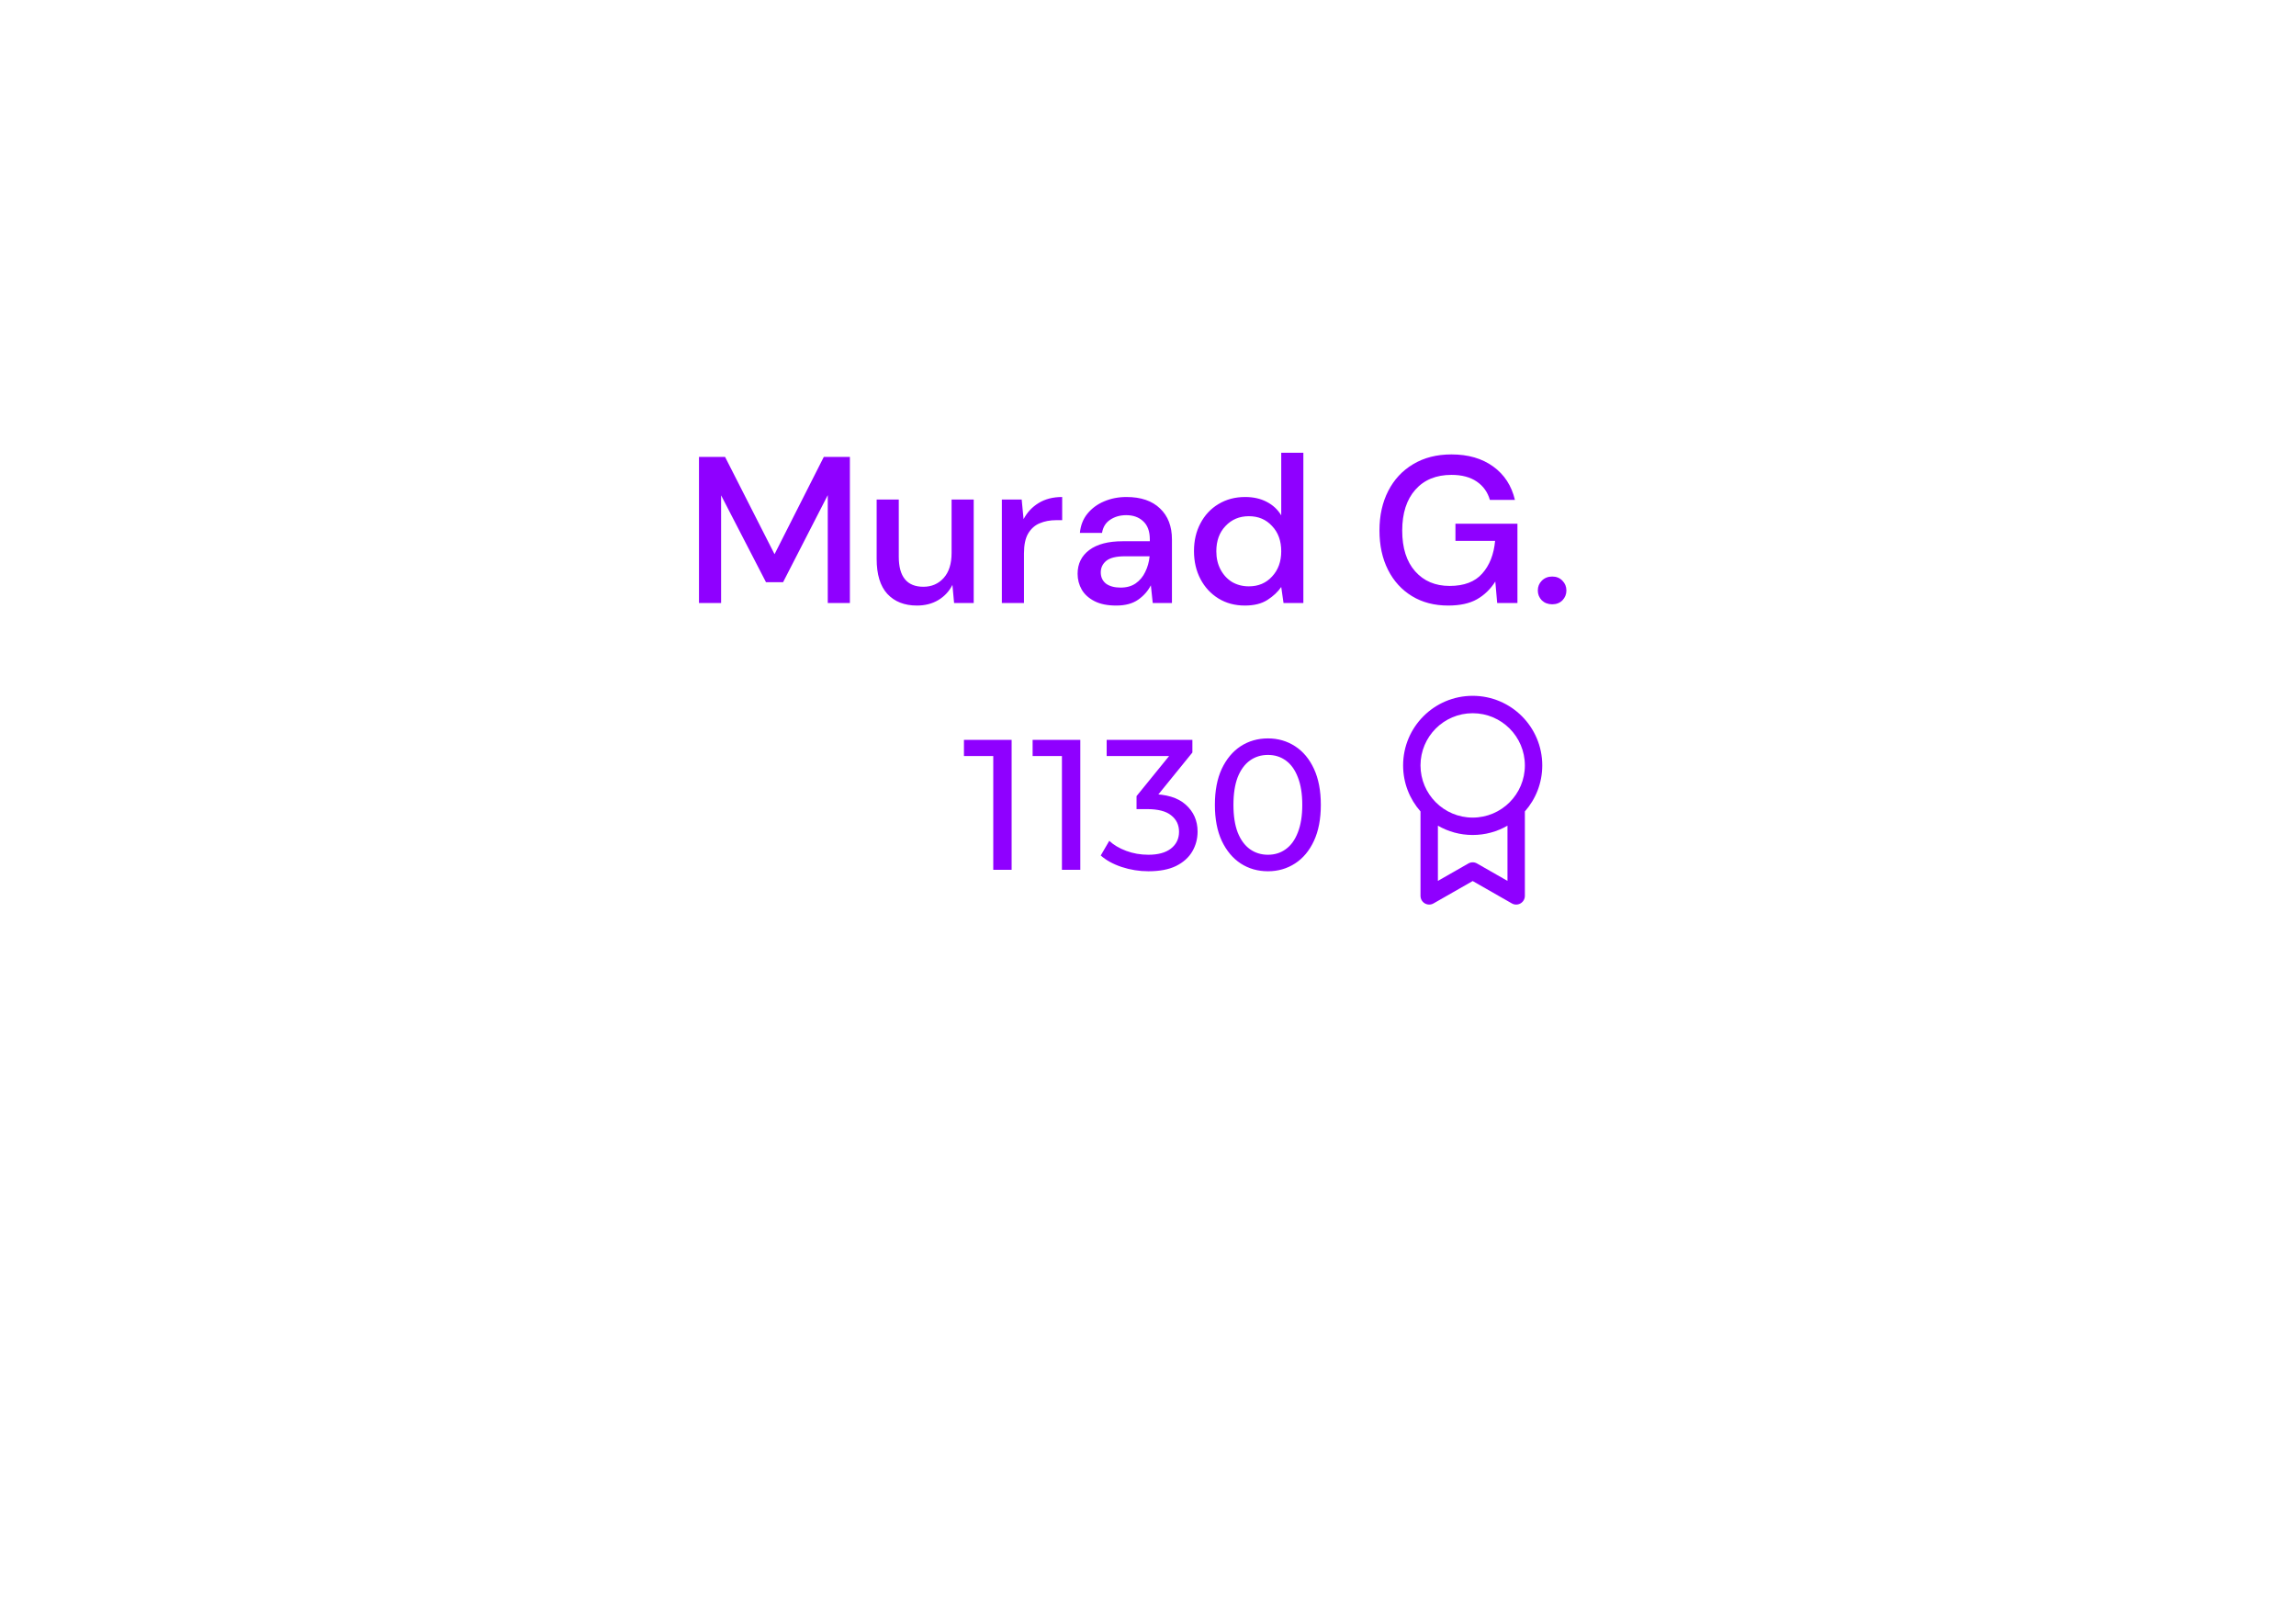 <svg width="198" height="138" viewBox="0 0 198 138" fill="none" xmlns="http://www.w3.org/2000/svg">
<g filter="url(#filter0_d_1427_1461)">
<path d="M60.278 48V35.4H62.528L66.794 43.788L71.042 35.4H73.292V48H71.384V38.694L67.532 46.2H66.056L62.186 38.712V48H60.278ZM79.074 48.216C77.994 48.216 77.142 47.88 76.518 47.208C75.906 46.536 75.6 45.534 75.6 44.202V39.072H77.508V44.004C77.508 45.732 78.216 46.596 79.632 46.596C80.34 46.596 80.922 46.344 81.378 45.84C81.834 45.336 82.062 44.616 82.062 43.68V39.072H83.97V48H82.278L82.134 46.434C81.858 46.986 81.45 47.424 80.91 47.748C80.382 48.06 79.77 48.216 79.074 48.216ZM86.397 48V39.072H88.107L88.269 40.764C88.581 40.176 89.013 39.714 89.565 39.378C90.129 39.03 90.807 38.856 91.599 38.856V40.854H91.077C90.549 40.854 90.075 40.944 89.655 41.124C89.247 41.292 88.917 41.586 88.665 42.006C88.425 42.414 88.305 42.984 88.305 43.716V48H86.397ZM96.259 48.216C95.503 48.216 94.879 48.09 94.387 47.838C93.895 47.586 93.529 47.256 93.289 46.848C93.049 46.428 92.929 45.972 92.929 45.48C92.929 44.616 93.265 43.932 93.937 43.428C94.609 42.924 95.569 42.672 96.817 42.672H99.157V42.51C99.157 41.814 98.965 41.292 98.581 40.944C98.209 40.596 97.723 40.422 97.123 40.422C96.595 40.422 96.133 40.554 95.737 40.818C95.353 41.07 95.119 41.448 95.035 41.952H93.127C93.187 41.304 93.403 40.752 93.775 40.296C94.159 39.828 94.639 39.474 95.215 39.234C95.803 38.982 96.445 38.856 97.141 38.856C98.389 38.856 99.355 39.186 100.039 39.846C100.723 40.494 101.065 41.382 101.065 42.51V48H99.409L99.247 46.47C98.995 46.962 98.629 47.376 98.149 47.712C97.669 48.048 97.039 48.216 96.259 48.216ZM96.637 46.668C97.153 46.668 97.585 46.548 97.933 46.308C98.293 46.056 98.569 45.726 98.761 45.318C98.965 44.91 99.091 44.46 99.139 43.968H97.015C96.259 43.968 95.719 44.1 95.395 44.364C95.083 44.628 94.927 44.958 94.927 45.354C94.927 45.762 95.077 46.086 95.377 46.326C95.689 46.554 96.109 46.668 96.637 46.668ZM107.358 48.216C106.494 48.216 105.732 48.012 105.072 47.604C104.412 47.196 103.896 46.638 103.524 45.93C103.152 45.222 102.966 44.418 102.966 43.518C102.966 42.618 103.152 41.82 103.524 41.124C103.896 40.416 104.412 39.864 105.072 39.468C105.744 39.06 106.512 38.856 107.376 38.856C108.084 38.856 108.702 38.994 109.23 39.27C109.77 39.546 110.19 39.936 110.49 40.44V35.04H112.398V48H110.688L110.49 46.614C110.202 47.034 109.806 47.406 109.302 47.73C108.798 48.054 108.15 48.216 107.358 48.216ZM107.7 46.56C108.516 46.56 109.182 46.278 109.698 45.714C110.226 45.15 110.49 44.424 110.49 43.536C110.49 42.636 110.226 41.91 109.698 41.358C109.182 40.794 108.516 40.512 107.7 40.512C106.884 40.512 106.212 40.794 105.684 41.358C105.156 41.91 104.892 42.636 104.892 43.536C104.892 44.124 105.012 44.646 105.252 45.102C105.492 45.558 105.822 45.918 106.242 46.182C106.674 46.434 107.16 46.56 107.7 46.56ZM124.883 48.216C123.695 48.216 122.657 47.946 121.769 47.406C120.881 46.866 120.191 46.11 119.699 45.138C119.207 44.166 118.961 43.032 118.961 41.736C118.961 40.452 119.213 39.318 119.717 38.334C120.221 37.35 120.935 36.582 121.859 36.03C122.795 35.466 123.899 35.184 125.171 35.184C126.611 35.184 127.811 35.532 128.771 36.228C129.731 36.924 130.355 37.884 130.643 39.108H128.483C128.291 38.436 127.913 37.908 127.349 37.524C126.785 37.14 126.059 36.948 125.171 36.948C123.851 36.948 122.813 37.374 122.057 38.226C121.301 39.078 120.923 40.254 120.923 41.754C120.923 43.254 121.295 44.424 122.039 45.264C122.783 46.104 123.773 46.524 125.009 46.524C126.257 46.524 127.193 46.17 127.817 45.462C128.453 44.754 128.825 43.812 128.933 42.636H125.513V41.16H130.859V48H129.113L128.951 46.146C128.531 46.806 128.003 47.316 127.367 47.676C126.731 48.036 125.903 48.216 124.883 48.216ZM133.858 48.108C133.498 48.108 133.198 47.994 132.958 47.766C132.73 47.526 132.616 47.244 132.616 46.92C132.616 46.584 132.73 46.302 132.958 46.074C133.198 45.834 133.498 45.714 133.858 45.714C134.218 45.714 134.512 45.834 134.74 46.074C134.968 46.302 135.082 46.584 135.082 46.92C135.082 47.244 134.968 47.526 134.74 47.766C134.512 47.994 134.218 48.108 133.858 48.108Z" fill="#8F00FF"/>
<path fill-rule="evenodd" clip-rule="evenodd" d="M127 56C123.686 56 121 58.686 121 62C121 63.522 121.566 64.911 122.5 65.969V73.25C122.5 73.517 122.642 73.764 122.874 73.899C123.105 74.033 123.39 74.034 123.622 73.901L127 71.971L130.378 73.901C130.61 74.034 130.895 74.033 131.126 73.899C131.358 73.764 131.5 73.517 131.5 73.25V65.969C132.434 64.911 133 63.522 133 62C133 58.686 130.314 56 127 56ZM122.5 62C122.5 59.515 124.515 57.5 127 57.5C129.485 57.5 131.5 59.515 131.5 62C131.5 64.485 129.485 66.5 127 66.5C124.515 66.5 122.5 64.485 122.5 62ZM130 67.197C129.117 67.708 128.093 68 127 68C125.907 68 124.883 67.708 124 67.197V71.958L126.628 70.456C126.858 70.324 127.142 70.324 127.372 70.456L130 71.958V67.197Z" fill="#8F00FF"/>
<path d="M85.656 71V60.44L86.344 61.192H83.128V59.8H87.24V71H85.656ZM91.578 71V60.44L92.266 61.192H89.05V59.8H93.162V71H91.578ZM99.036 71.128C98.246 71.128 97.478 71.005 96.732 70.76C95.996 70.515 95.393 70.184 94.924 69.768L95.66 68.504C96.033 68.856 96.518 69.144 97.116 69.368C97.713 69.592 98.353 69.704 99.036 69.704C99.868 69.704 100.513 69.528 100.972 69.176C101.441 68.813 101.676 68.328 101.676 67.72C101.676 67.133 101.452 66.664 101.004 66.312C100.566 65.949 99.868 65.768 98.908 65.768H98.012V64.648L101.34 60.552L101.564 61.192H95.436V59.8H102.828V60.888L99.516 64.968L98.684 64.472H99.212C100.566 64.472 101.58 64.776 102.252 65.384C102.934 65.992 103.276 66.765 103.276 67.704C103.276 68.333 103.121 68.909 102.812 69.432C102.502 69.955 102.033 70.371 101.404 70.68C100.785 70.979 99.996 71.128 99.036 71.128ZM109.344 71.128C108.469 71.128 107.685 70.904 106.992 70.456C106.309 70.008 105.765 69.357 105.36 68.504C104.965 67.651 104.768 66.616 104.768 65.4C104.768 64.184 104.965 63.149 105.36 62.296C105.765 61.443 106.309 60.792 106.992 60.344C107.685 59.896 108.469 59.672 109.344 59.672C110.208 59.672 110.987 59.896 111.68 60.344C112.373 60.792 112.917 61.443 113.312 62.296C113.707 63.149 113.904 64.184 113.904 65.4C113.904 66.616 113.707 67.651 113.312 68.504C112.917 69.357 112.373 70.008 111.68 70.456C110.987 70.904 110.208 71.128 109.344 71.128ZM109.344 69.704C109.931 69.704 110.443 69.544 110.88 69.224C111.328 68.904 111.675 68.424 111.92 67.784C112.176 67.144 112.304 66.349 112.304 65.4C112.304 64.451 112.176 63.656 111.92 63.016C111.675 62.376 111.328 61.896 110.88 61.576C110.443 61.256 109.931 61.096 109.344 61.096C108.757 61.096 108.24 61.256 107.792 61.576C107.344 61.896 106.992 62.376 106.736 63.016C106.491 63.656 106.368 64.451 106.368 65.4C106.368 66.349 106.491 67.144 106.736 67.784C106.992 68.424 107.344 68.904 107.792 69.224C108.24 69.544 108.757 69.704 109.344 69.704Z" fill="#8F00FF"/>
</g>
<defs>
<filter id="filter0_d_1427_1461" x="0.278" y="-20.96" width="195.722" height="158.96" filterUnits="userSpaceOnUse" color-interpolation-filters="sRGB">
<feFlood flood-opacity="0" result="BackgroundImageFix"/>
<feColorMatrix in="SourceAlpha" type="matrix" values="0 0 0 0 0 0 0 0 0 0 0 0 0 0 0 0 0 0 127 0" result="hardAlpha"/>
<feOffset dy="4"/>
<feGaussianBlur stdDeviation="30"/>
<feComposite in2="hardAlpha" operator="out"/>
<feColorMatrix type="matrix" values="0 0 0 0 0 0 0 0 0 0 0 0 0 0 0 0 0 0 0.15 0"/>
<feBlend mode="normal" in2="BackgroundImageFix" result="effect1_dropShadow_1427_1461"/>
<feBlend mode="normal" in="SourceGraphic" in2="effect1_dropShadow_1427_1461" result="shape"/>
</filter>
</defs>
</svg>
